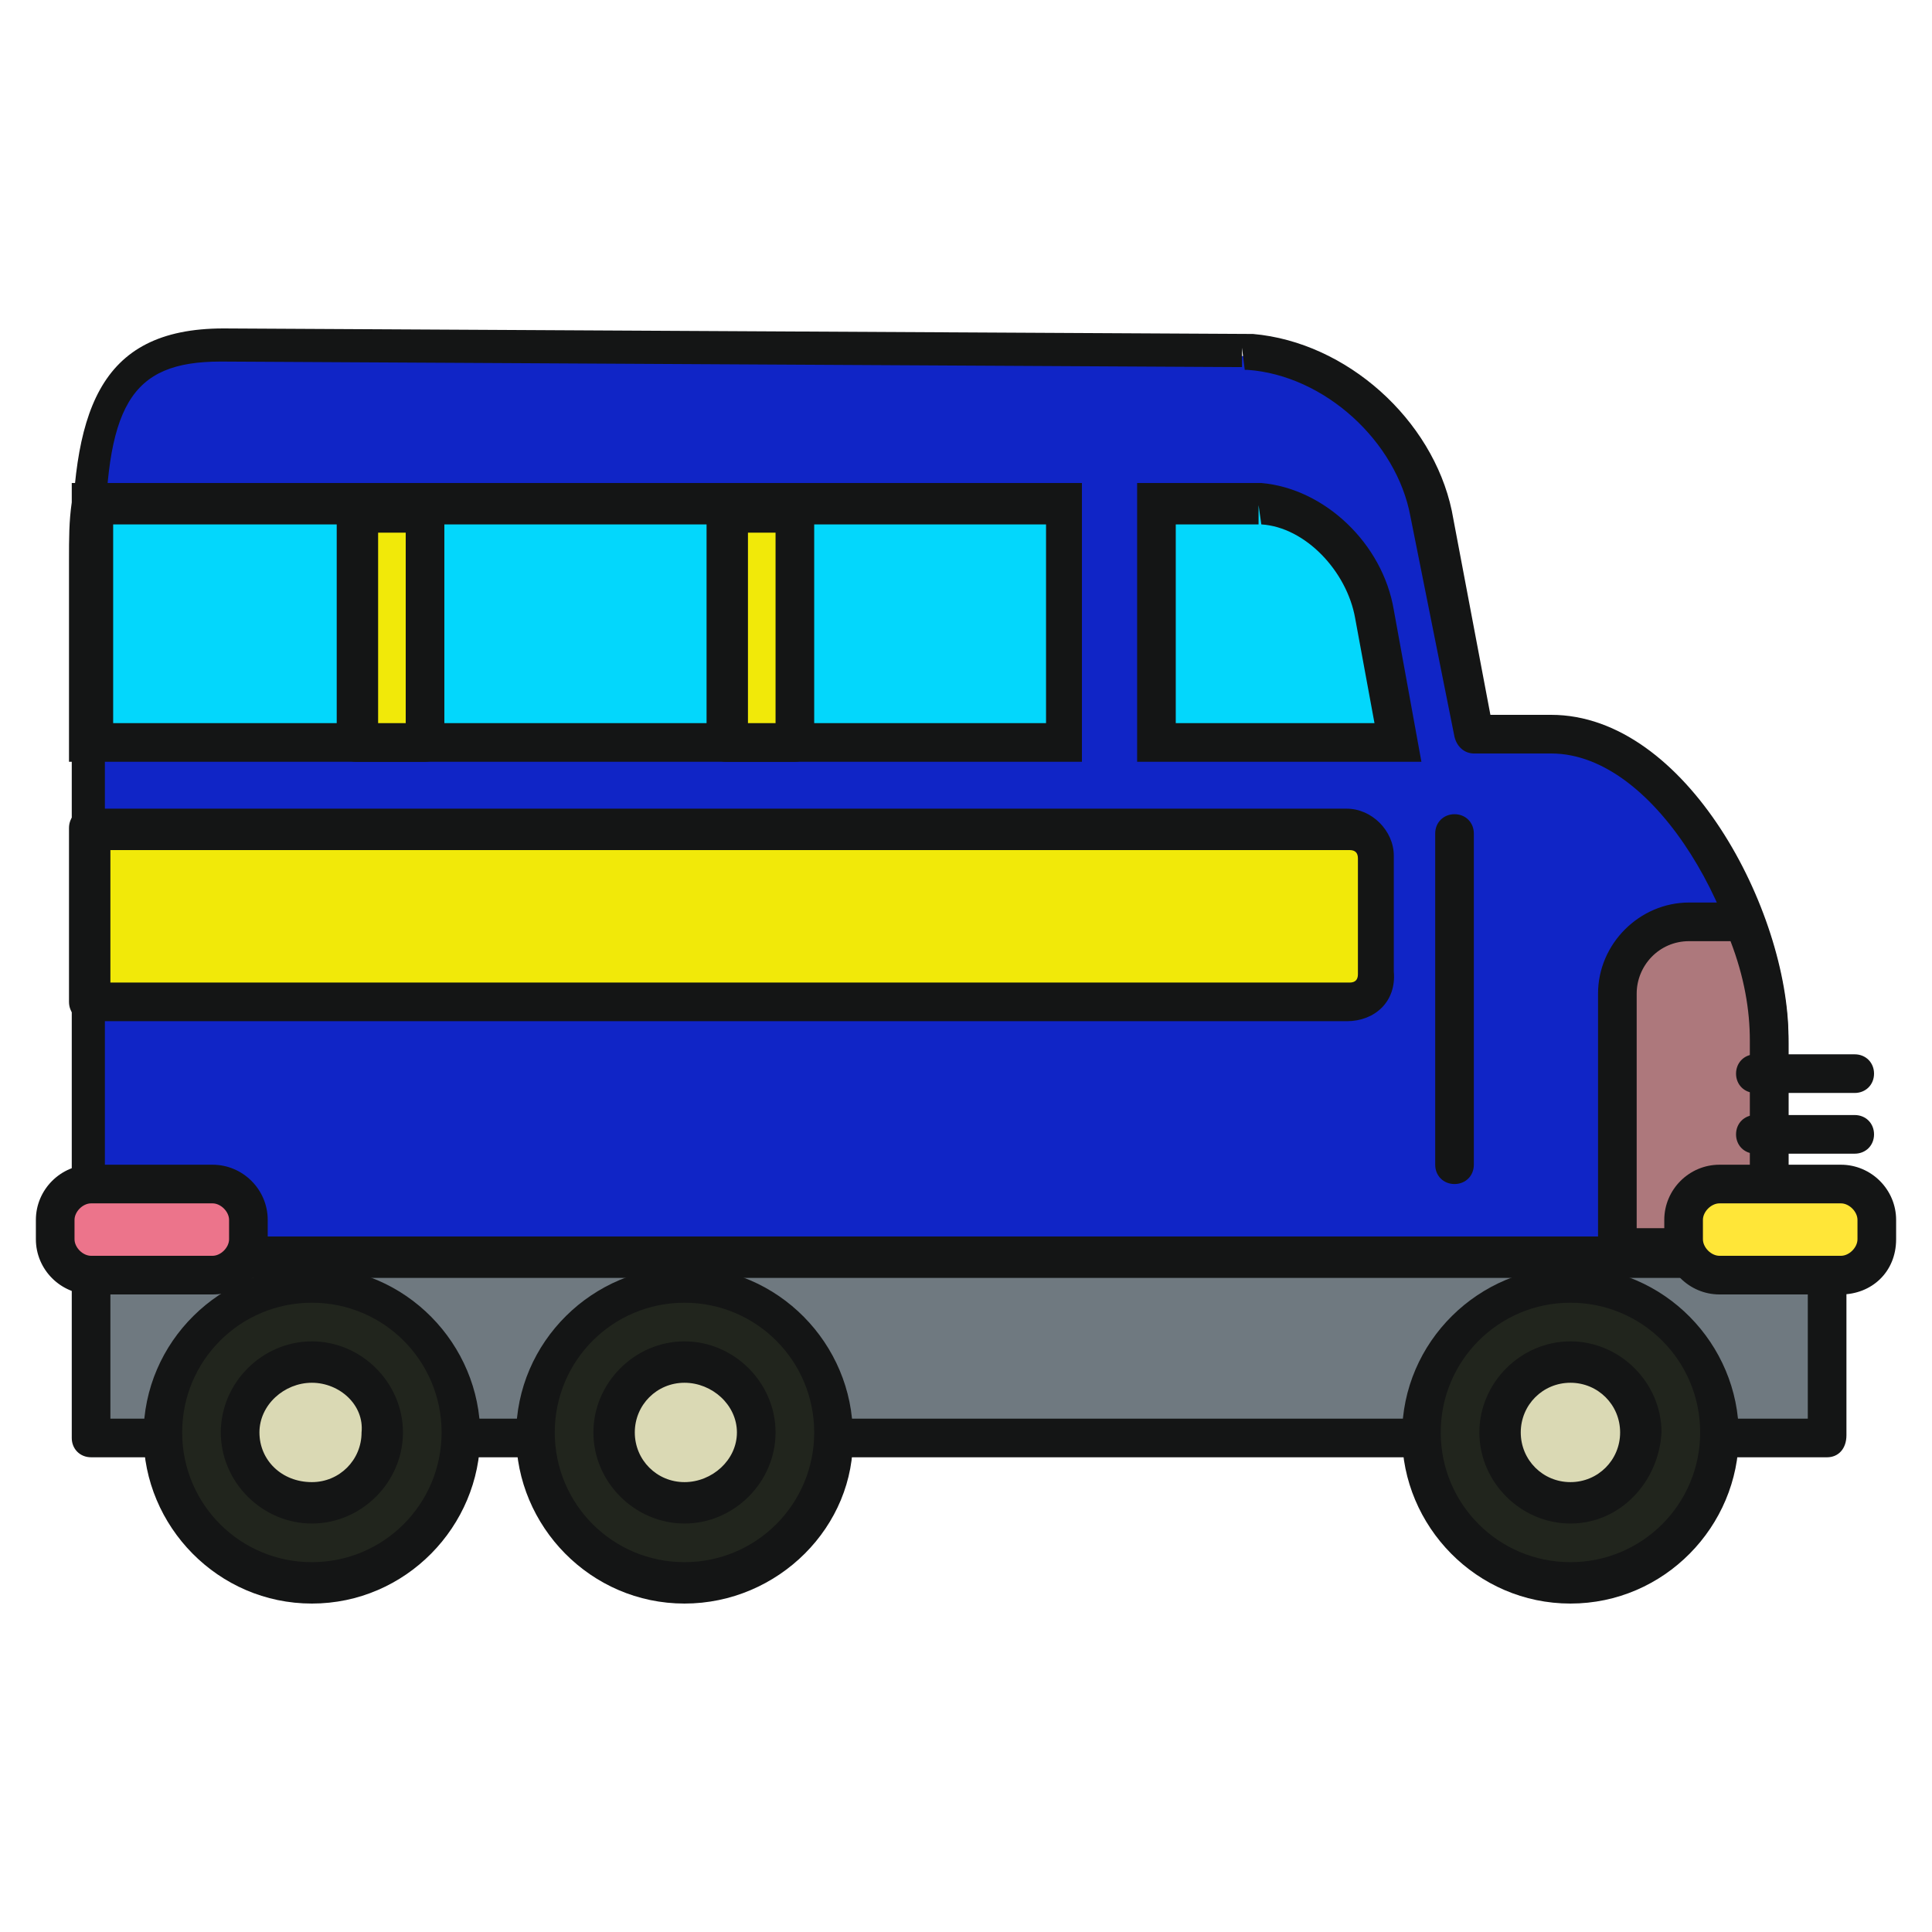 <!DOCTYPE svg PUBLIC "-//W3C//DTD SVG 1.1//EN" "http://www.w3.org/Graphics/SVG/1.1/DTD/svg11.dtd">
<!-- Uploaded to: SVG Repo, www.svgrepo.com, Transformed by: SVG Repo Mixer Tools -->
<svg width="256px" height="256px" viewBox="0 0 1024.00 1024.00" class="icon" version="1.1" xmlns="http://www.w3.org/2000/svg" fill="#000000" stroke="#000000" stroke-width="0.01">
<g id="SVGRepo_bgCarrier" stroke-width="0"/>
<g id="SVGRepo_tracerCarrier" stroke-linecap="round" stroke-linejoin="round"/>
<g id="SVGRepo_iconCarrier">
<path d="M822.126 390.583h-40.96l-23.406-117.029c-8.777-45.349-51.2-81.92-96.549-84.846H656.823l-538.331-2.926c-58.514 0-71.68 33.646-71.68 112.64v368.64h890.88v-115.566c0-62.903-51.2-160.914-115.566-160.914z" fill="#1025c6"/>
<path d="M937.691 677.303H48.274c-5.851 0-10.24-4.389-10.24-10.24V296.96c0-77.531 13.166-122.88 80.457-122.88l545.646 2.926c49.737 4.389 95.086 45.349 105.326 93.623l20.48 108.251h32.183c71.68 0 125.806 103.863 125.806 171.154v115.566c0 5.851-4.389 11.703-10.24 11.703zM58.514 655.36h868.937v-105.326c0-58.514-48.274-150.674-105.326-150.674h-40.96c-4.389 0-8.777-2.926-10.24-8.777l-23.406-117.029c-7.314-39.497-45.349-74.606-86.309-77.531h-1.463l-1.463-11.703v10.24h-2.926L117.029 191.634c-48.274 0-61.44 23.406-61.44 102.4v359.863H58.514z" fill="#141515"/>
<path d="M48.274 267.703c0 8.777-1.463 19.017-1.463 29.257v96.549h516.389v-125.806H48.274z" fill="#03d7fc"/>
<path d="M573.44 403.749H36.571v-106.789c0-11.703 0-20.48 1.463-30.72v-10.24h535.406v147.749zM58.514 383.269h495.909V277.943H59.977v105.326H58.514z" fill="#141515"/>
<path d="M937.691 661.211v-109.714c0-19.017-4.389-40.96-13.166-62.903h-29.257c-21.943 0-38.034 17.554-38.034 38.034v134.583h80.457z" fill="#AD787C"/>
<path d="M937.691 671.451h-80.457c-5.851 0-10.24-4.389-10.24-10.24V526.629c0-26.331 21.943-48.274 48.274-48.274h29.257c4.389 0 8.777 2.926 10.24 7.314 8.777 23.406 13.166 46.811 13.166 67.291v109.714c0 4.389-4.389 8.777-10.24 8.777z m-70.217-20.48h59.977v-99.474c0-16.091-2.926-33.646-10.24-52.663h-21.943c-16.091 0-27.794 13.166-27.794 27.794v124.343z" fill="#141515"/>
<path d="M46.811 440.32v90.697h667.063c8.777 0 14.629-7.314 14.629-14.629v-61.44c0-8.777-7.314-14.629-14.629-14.629H46.811z" fill="#f1e909"/>
<path d="M713.874 541.257H46.811c-5.851 0-10.24-4.389-10.24-10.24V438.857c0-5.851 4.389-10.24 10.24-10.24h667.063c13.166 0 24.869 11.703 24.869 24.869v61.44c1.463 16.091-10.24 26.331-24.869 26.331zM58.514 520.777h656.823c2.926 0 4.389-1.463 4.389-4.389v-61.44c0-2.926-1.463-4.389-4.389-4.389H58.514v70.217z" fill="#141515"/>
<path d="M46.811 667.063h920.137v95.086H46.811z" fill="#6f7980"/>
<path d="M968.411 772.389H48.274c-5.851 0-10.24-4.389-10.24-10.24v-95.086c0-5.851 4.389-10.24 10.24-10.24h920.137c5.851 0 10.24 4.389 10.24 10.24V760.686c0 7.314-4.389 11.703-10.24 11.703zM58.514 751.909h899.657v-74.606H58.514v74.606z" fill="#141515"/>
<path d="M741.669 393.509l-11.703-67.291c-5.851-30.72-32.183-55.589-58.514-58.514h-58.514v125.806h128.731z" fill="#03d7fc"/>
<path d="M753.371 403.749H602.697V256h65.829c33.646 2.926 64.366 32.183 70.217 67.291l14.629 80.457z m-130.194-20.48h105.326l-10.24-55.589c-4.389-24.869-26.331-48.274-49.737-49.737l-1.463-10.24v10.24h-43.886v105.326zM770.926 627.566c-5.851 0-10.24-4.389-10.24-10.24v-175.543c0-5.851 4.389-10.24 10.24-10.24s10.24 4.389 10.24 10.24v175.543c0 5.851-4.389 10.24-10.24 10.24zM983.04 579.291h-52.663c-5.851 0-10.24-4.389-10.24-10.24s4.389-10.24 10.24-10.24h52.663c5.851 0 10.24 4.389 10.24 10.24s-4.389 10.24-10.24 10.24z" fill="#141515"/>
<path d="M983.04 611.474h-52.663c-5.851 0-10.24-4.389-10.24-10.24s4.389-10.24 10.24-10.24h52.663c5.851 0 10.24 4.389 10.24 10.24s-4.389 10.24-10.24 10.24z" fill="#141515"/>
<path d="M975.726 627.566h-64.366c-10.24 0-19.017 8.777-19.017 19.017v10.24c0 10.24 8.777 19.017 19.017 19.017h64.366c10.24 0 19.017-8.777 19.017-19.017v-10.24c0-10.24-8.777-19.017-19.017-19.017z" fill="#FFE638"/>
<path d="M975.726 686.08h-64.366c-16.091 0-29.257-13.166-29.257-29.257v-10.24c0-16.091 13.166-29.257 29.257-29.257h64.366c16.091 0 29.257 13.166 29.257 29.257v10.24c0 17.554-13.166 29.257-29.257 29.257z m-64.366-48.274c-4.389 0-8.777 4.389-8.777 8.777v10.24c0 4.389 4.389 8.777 8.777 8.777h64.366c4.389 0 8.777-4.389 8.777-8.777v-10.24c0-4.389-4.389-8.777-8.777-8.777h-64.366z" fill="#141515"/>
<path d="M832.366 839.68c43.886 0 78.994-35.109 78.994-78.994s-35.109-78.994-78.994-78.994-78.994 35.109-78.994 78.994c-1.463 42.423 35.109 78.994 78.994 78.994z" fill="#21251d"/>
<path d="M832.366 849.92c-49.737 0-89.234-40.96-89.234-89.234 0-49.737 40.96-89.234 89.234-89.234 49.737 0 89.234 40.96 89.234 89.234s-39.497 89.234-89.234 89.234z m0-159.451c-38.034 0-68.754 30.72-68.754 68.754s30.72 68.754 68.754 68.754 68.754-30.72 68.754-68.754-30.72-68.754-68.754-68.754z" fill="#141515"/>
<path d="M832.366 759.223m-38.034 0a38.034 38.034 0 1 0 76.069 0 38.034 38.034 0 1 0-76.069 0Z" fill="#DAD9B4"/>
<path d="M832.366 807.497c-26.331 0-48.274-21.943-48.274-48.274s21.943-48.274 48.274-48.274 48.274 21.943 48.274 48.274c-1.463 26.331-21.943 48.274-48.274 48.274z m0-74.606c-14.629 0-26.331 11.703-26.331 26.331s11.703 26.331 26.331 26.331 26.331-11.703 26.331-26.331-11.703-26.331-26.331-26.331z" fill="#141515"/>
<path d="M362.789 839.68c43.886 0 78.994-35.109 78.994-78.994s-35.109-78.994-78.994-78.994-78.994 35.109-78.994 78.994c0 42.423 35.109 78.994 78.994 78.994z" fill="#21251d"/>
<path d="M362.789 849.92c-49.737 0-89.234-40.96-89.234-89.234 0-49.737 40.96-89.234 89.234-89.234 49.737 0 89.234 40.96 89.234 89.234 1.463 48.274-39.497 89.234-89.234 89.234z m0-159.451c-38.034 0-68.754 30.72-68.754 68.754s30.72 68.754 68.754 68.754 68.754-30.72 68.754-68.754-30.72-68.754-68.754-68.754z" fill="#141515"/>
<path d="M165.303 839.68c43.886 0 78.994-35.109 78.994-78.994s-35.109-78.994-78.994-78.994S86.309 716.8 86.309 760.686c0 42.423 35.109 78.994 78.994 78.994z" fill="#21251d"/>
<path d="M165.303 849.92c-49.737 0-89.234-40.96-89.234-89.234 0-49.737 40.96-89.234 89.234-89.234 49.737 0 89.234 40.96 89.234 89.234s-39.497 89.234-89.234 89.234z m0-159.451c-38.034 0-68.754 30.72-68.754 68.754s30.72 68.754 68.754 68.754 68.754-30.72 68.754-68.754-30.72-68.754-68.754-68.754z" fill="#141515"/>
<path d="M362.789 759.223m-38.034 0a38.034 38.034 0 1 0 76.069 0 38.034 38.034 0 1 0-76.069 0Z" fill="#DAD9B4"/>
<path d="M362.789 807.497c-26.331 0-48.274-21.943-48.274-48.274s21.943-48.274 48.274-48.274 48.274 21.943 48.274 48.274c0 26.331-21.943 48.274-48.274 48.274z m0-74.606c-14.629 0-26.331 11.703-26.331 26.331s11.703 26.331 26.331 26.331 27.794-11.703 27.794-26.331-13.166-26.331-27.794-26.331z" fill="#141515"/>
<path d="M165.303 759.223m-38.034 0a38.034 38.034 0 1 0 76.069 0 38.034 38.034 0 1 0-76.069 0Z" fill="#DAD9B4"/>
<path d="M165.303 807.497c-26.331 0-48.274-21.943-48.274-48.274s21.943-48.274 48.274-48.274 48.274 21.943 48.274 48.274c0 26.331-21.943 48.274-48.274 48.274z m0-74.606c-14.629 0-27.794 11.703-27.794 26.331s11.703 26.331 27.794 26.331c14.629 0 26.331-11.703 26.331-26.331 1.463-14.629-11.703-26.331-26.331-26.331z" fill="#141515"/>
<path d="M112.64 627.566H48.274c-10.24 0-19.017 8.777-19.017 19.017v10.24c0 10.24 8.777 19.017 19.017 19.017h64.366c10.24 0 19.017-8.777 19.017-19.017v-10.24c0-10.24-8.777-19.017-19.017-19.017z" fill="#EC748B"/>
<path d="M112.64 686.08H48.274c-16.091 0-29.257-13.166-29.257-29.257v-10.24c0-16.091 13.166-29.257 29.257-29.257h64.366c16.091 0 29.257 13.166 29.257 29.257v10.24c0 17.554-13.166 29.257-29.257 29.257z m-64.366-48.274c-4.389 0-8.777 4.389-8.777 8.777v10.24c0 4.389 4.389 8.777 8.777 8.777h64.366c4.389 0 8.777-4.389 8.777-8.777v-10.24c0-4.389-4.389-8.777-8.777-8.777H48.274z" fill="#141515"/>
<path d="M386.194 272.091h36.571v121.417h-36.571z" fill="#f1e909"/>
<path d="M421.303 403.749h-36.571c-5.851 0-10.24-4.389-10.24-10.24v-121.417c0-5.851 4.389-10.24 10.24-10.24h36.571c5.851 0 10.24 4.389 10.24 10.24v121.417c0 5.851-4.389 10.24-10.24 10.24z m-24.869-20.48h14.629v-100.937h-14.629v100.937z" fill="#141515"/>
<path d="M188.709 272.091h36.571v121.417h-36.571z" fill="#f1e909"/>
<path d="M225.28 403.749h-36.571c-5.851 0-10.24-4.389-10.24-10.24v-121.417c0-5.851 4.389-10.24 10.24-10.24h36.571c5.851 0 10.24 4.389 10.24 10.24v121.417c0 5.851-4.389 10.24-10.24 10.24z m-24.869-20.48h14.629v-100.937h-14.629v100.937z" fill="#141515"/>
</g>
</svg>